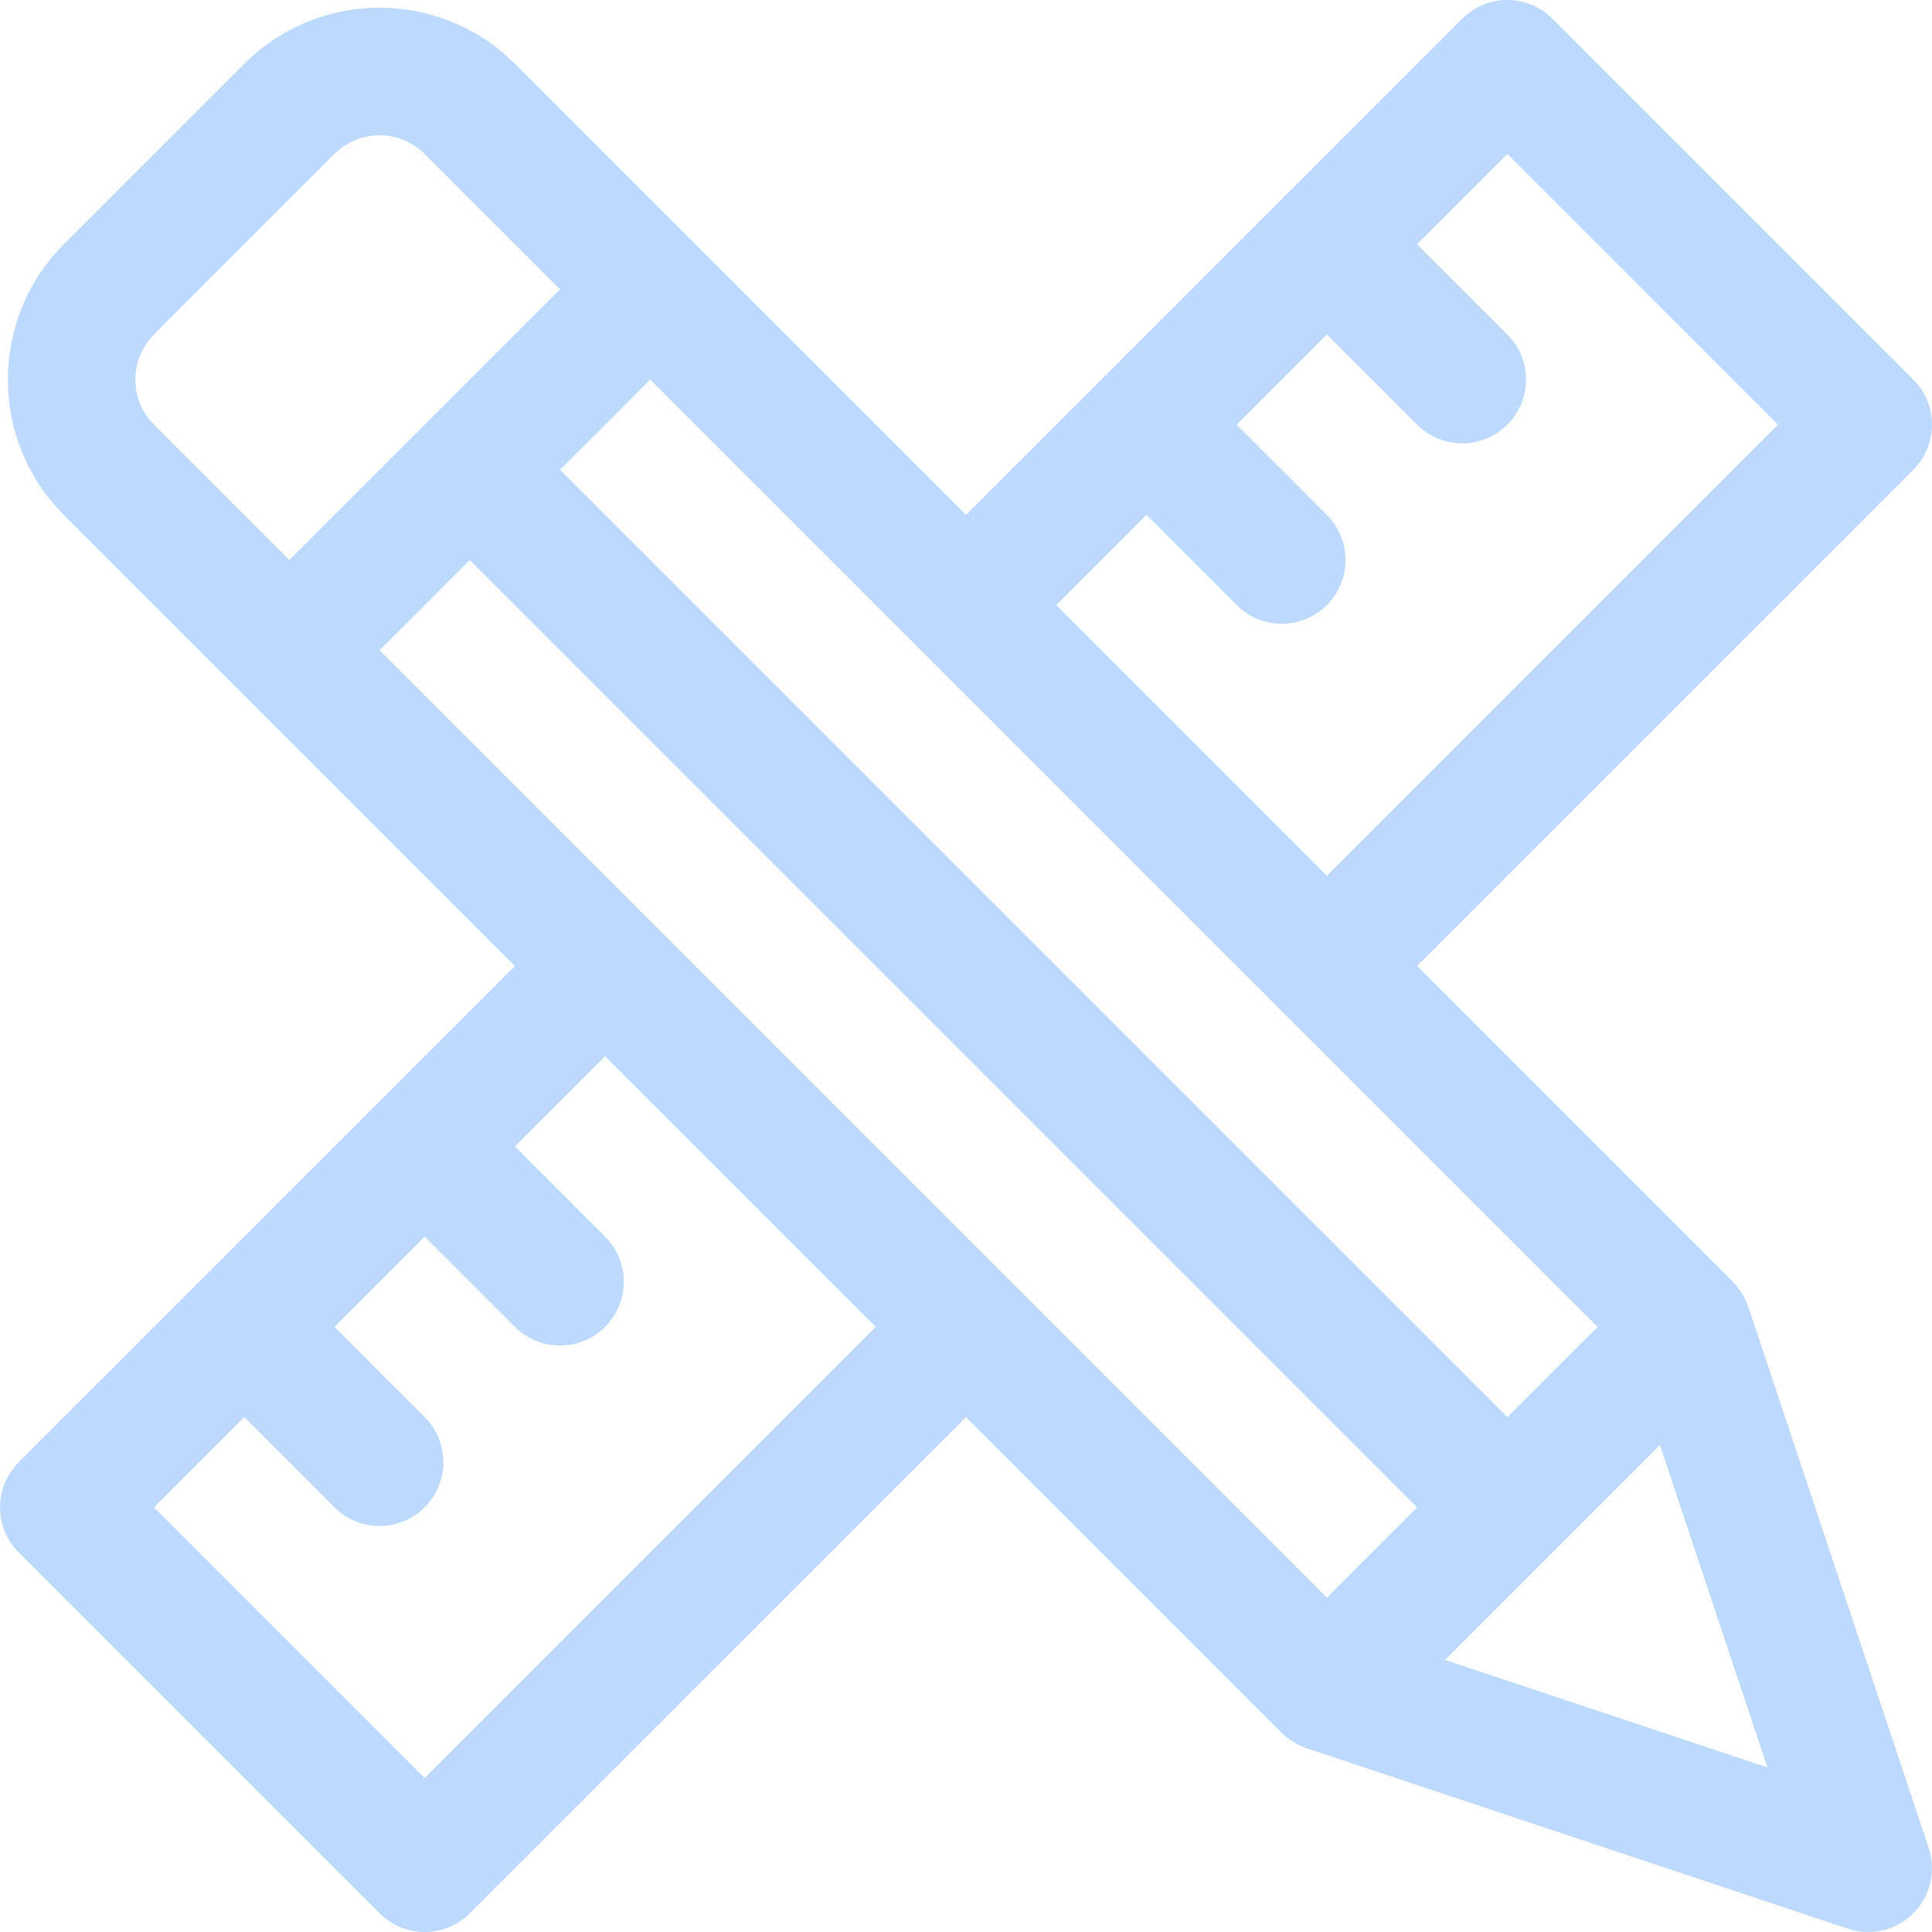 <svg width="231" height="231" viewBox="0 0 231 231" fill="none" xmlns="http://www.w3.org/2000/svg">
<path d="M209.034 156.236C208.692 155.21 208.03 154.094 207.191 153.255L169.435 115.5L228.766 56.17C231.745 53.191 231.745 48.361 228.766 45.383L185.617 2.234C184.187 0.804 182.247 0 180.223 0C178.2 0 176.26 0.804 174.83 2.234C172.72 4.344 118.978 58.086 115.5 61.564L83.14 29.204C83.14 29.204 83.139 29.203 83.139 29.202C83.138 29.201 83.138 29.201 83.137 29.2L61.564 7.628C52.622 -1.315 38.146 -1.317 29.203 7.628L7.629 29.203C-1.294 38.124 -1.294 52.642 7.629 61.564L61.565 115.5C60.576 116.488 7.562 169.501 2.234 174.829C-0.745 177.808 -0.745 182.637 2.234 185.616L45.383 228.766C46.814 230.196 48.753 231 50.776 231C52.799 231 54.74 230.196 56.17 228.766L115.5 169.436L153.254 207.191C154.091 208.027 155.202 208.689 156.236 209.034L220.959 230.608C223.692 231.519 226.717 230.813 228.765 228.765C230.808 226.722 231.521 223.7 230.608 220.959L209.034 156.236ZM137.075 61.564L147.862 72.351C149.351 73.841 151.304 74.585 153.255 74.585C155.207 74.585 157.16 73.841 158.649 72.351C161.628 69.373 161.628 64.543 158.649 61.564L147.862 50.777L158.649 39.99L169.436 50.777C170.926 52.266 172.878 53.011 174.83 53.011C176.781 53.011 178.734 52.267 180.223 50.777C183.202 47.798 183.202 42.969 180.223 39.99L169.436 29.203L180.223 18.416L212.584 50.778L158.649 104.712L126.288 72.351L137.075 61.564ZM191.011 158.649L180.223 169.436L66.958 56.17L77.745 45.383L191.011 158.649ZM34.596 66.957L18.416 50.777C15.442 47.803 15.442 42.963 18.416 39.99L39.99 18.415C42.971 15.435 47.796 15.433 50.777 18.415L66.958 34.596C65.48 36.074 36.069 65.485 34.596 66.957ZM50.777 212.584L18.416 180.223L29.203 169.436L39.99 180.223C41.48 181.712 43.432 182.457 45.383 182.457C47.335 182.457 49.288 181.712 50.777 180.223C53.756 177.245 53.756 172.415 50.777 169.436L39.99 158.649L50.777 147.862L61.565 158.649C63.054 160.138 65.006 160.883 66.958 160.883C68.91 160.883 70.862 160.138 72.351 158.649C75.33 155.669 75.33 150.84 72.351 147.862L61.564 137.074L72.351 126.287L104.712 158.649L50.777 212.584ZM158.649 191.011L45.383 77.745L56.17 66.957L169.436 180.223L158.649 191.011ZM172.769 198.464L198.465 172.769L211.312 211.311L172.769 198.464Z" fill="#BDDAFE"/>
</svg>
